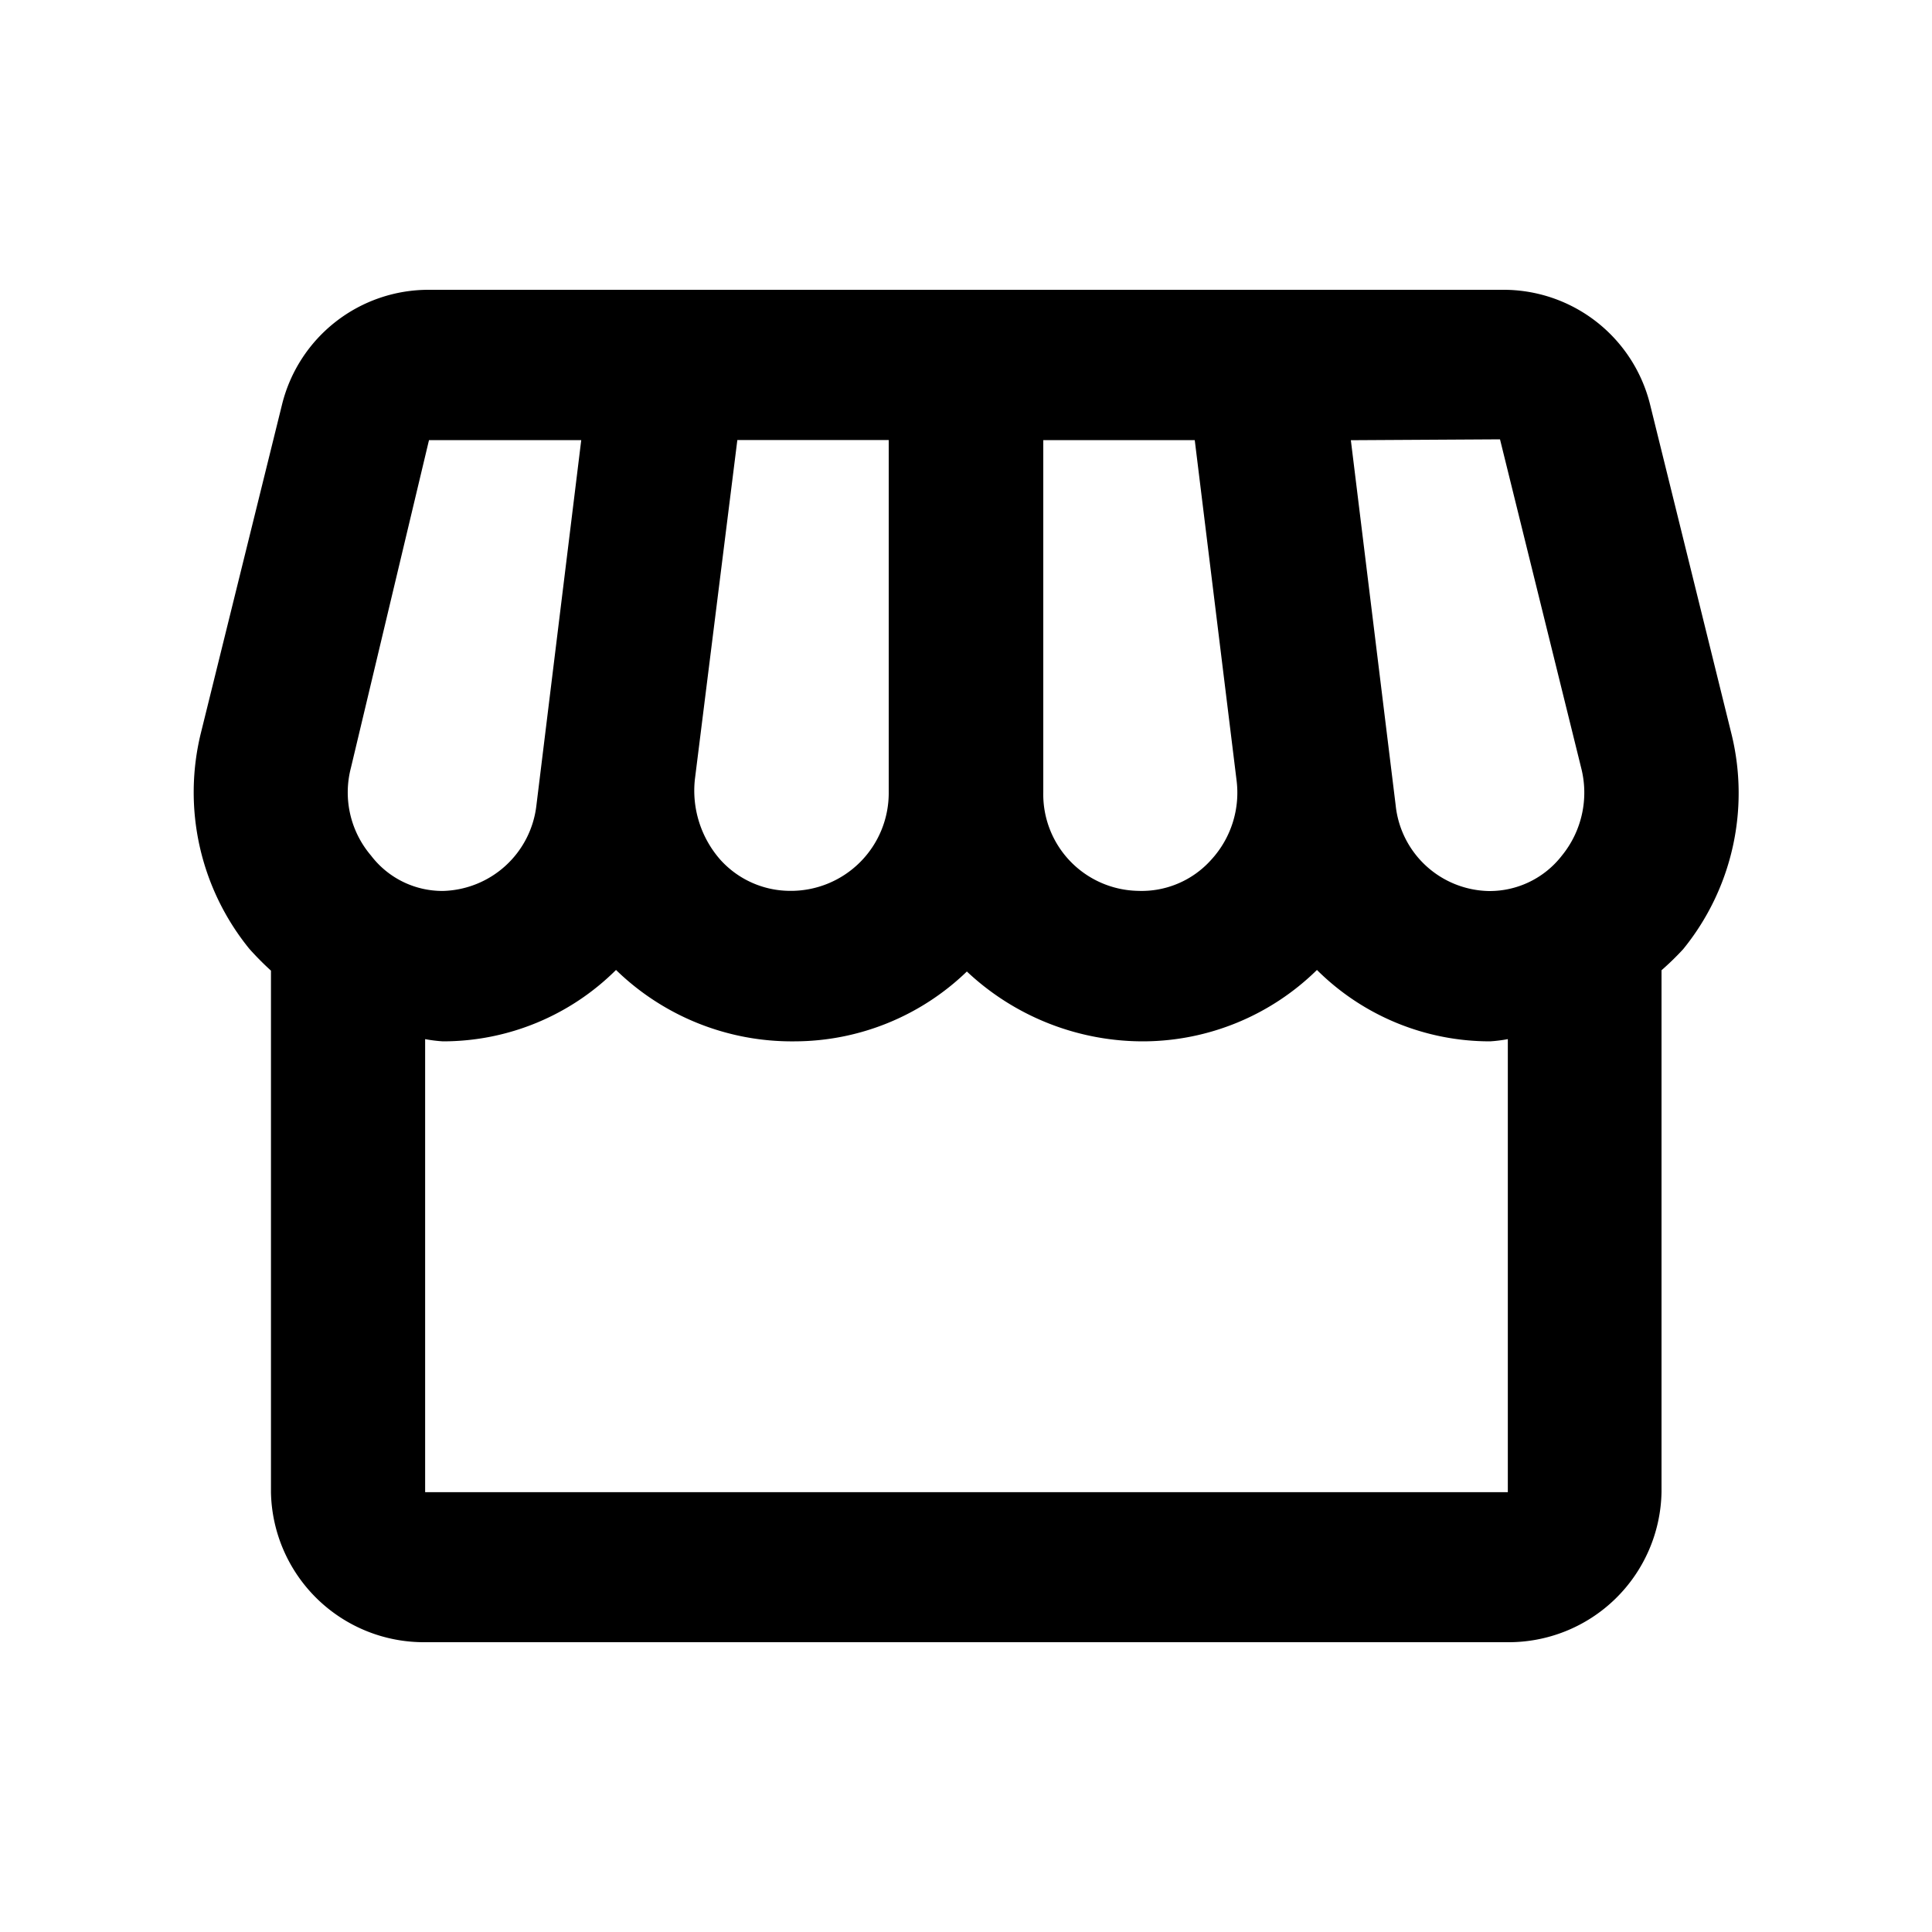 <svg id="Lovello_Store" data-name="Lovello Store" xmlns="http://www.w3.org/2000/svg" width="20" height="20" viewBox="0 0 20 20">
  <g id="Group_502" data-name="Group 502">
    <rect id="Rectangle_1590" data-name="Rectangle 1590" width="20" height="20" fill="none"/>
  </g>
  <g id="Group_504" data-name="Group 504" transform="translate(2.005 3)">
    <g id="Group_503" data-name="Group 503">
      <path id="Path_1199" data-name="Path 1199" d="M17.92,7.581l-.84-3.4A1.563,1.563,0,0,0,15.552,3H4.441a1.562,1.562,0,0,0-1.52,1.182l-.84,3.4a2.569,2.569,0,0,0,.5,2.24,3.021,3.021,0,0,0,.224.226v5.4A1.583,1.583,0,0,0,4.4,17H15.6a1.583,1.583,0,0,0,1.6-1.556v-5.4a2.919,2.919,0,0,0,.224-.218A2.56,2.56,0,0,0,17.92,7.581ZM15.528,4.548l.84,3.4a1.032,1.032,0,0,1-.2.91.946.946,0,0,1-.752.366.989.989,0,0,1-.968-.887l-.464-3.78ZM10.8,4.556h1.568L12.8,8.071a1.026,1.026,0,0,1-.264.832.966.966,0,0,1-.76.319A1,1,0,0,1,10.8,8.2ZM7.193,8.071l.44-3.516H9.2V8.2A1.013,1.013,0,0,1,8.169,9.222.974.974,0,0,1,7.457,8.9,1.084,1.084,0,0,1,7.193,8.071Zm-3.56-.124.808-3.391H6.017l-.464,3.78a1,1,0,0,1-.968.887.928.928,0,0,1-.744-.366A1.007,1.007,0,0,1,3.633,7.947Zm.768,7.5v-4.69a1.487,1.487,0,0,0,.184.023,2.538,2.538,0,0,0,1.792-.739,2.61,2.61,0,0,0,1.848.739,2.573,2.573,0,0,0,1.784-.723,2.661,2.661,0,0,0,1.832.723,2.576,2.576,0,0,0,1.792-.739,2.538,2.538,0,0,0,1.792.739,1.487,1.487,0,0,0,.184-.023v4.69Z" transform="translate(-2.005 -3)"/>
    </g>
  </g>
</svg>
